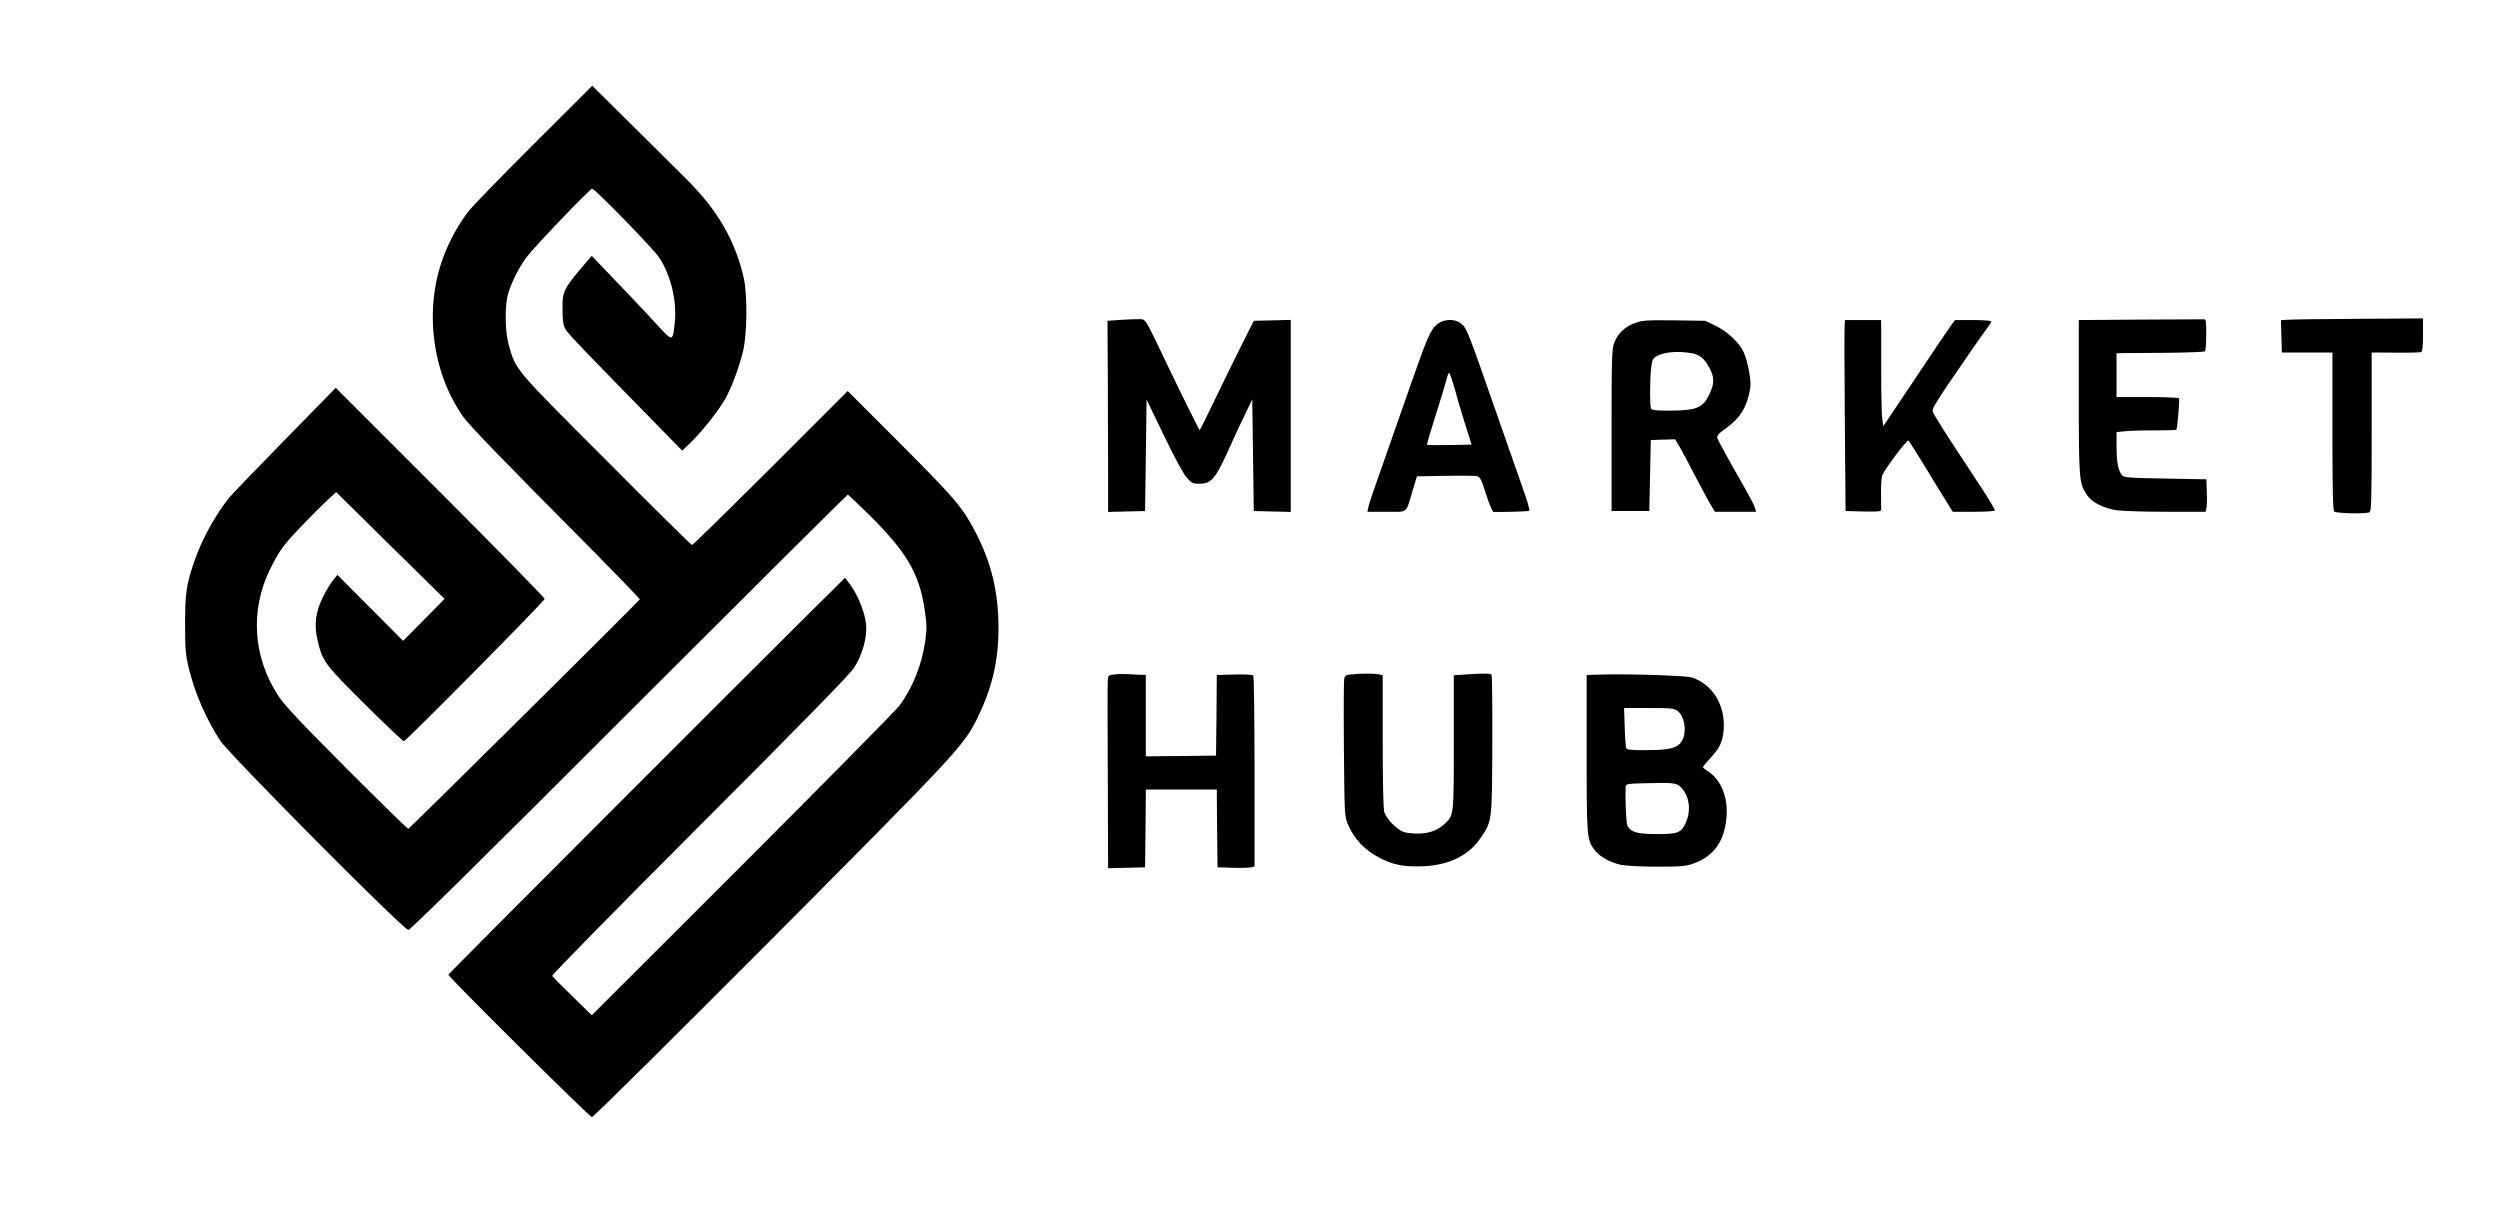 <?xml version="1.0" standalone="no"?>
<!DOCTYPE svg PUBLIC "-//W3C//DTD SVG 20010904//EN"
 "http://www.w3.org/TR/2001/REC-SVG-20010904/DTD/svg10.dtd">
<svg version="1.0" xmlns="http://www.w3.org/2000/svg"
 width="1656pt" height="804pt" viewBox="0 0 1656 804"
 preserveAspectRatio="xMidYMid meet">

<g transform="translate(0,804) scale(0.1,-0.1)"
fill="#000000" stroke="none">
<path d="M3543 7093 c-209 -208 -407 -412 -440 -453 -64 -82 -127 -196 -166
-302 -129 -343 -77 -763 131 -1058 44 -61 210 -234 885 -914 158 -160 286
-293 285 -296 -8 -15 -1526 -1520 -1534 -1520 -5 0 -190 181 -411 402 -307
308 -413 421 -451 481 -167 257 -186 566 -53 837 52 105 81 148 148 221 72 79
195 203 249 252 l41 37 359 -354 359 -353 -137 -139 -138 -139 -217 218 -218
219 -28 -34 c-15 -18 -46 -69 -68 -113 -49 -99 -60 -184 -35 -288 32 -138 48
-159 314 -423 135 -134 251 -244 257 -244 14 0 929 925 933 943 1 6 -310 324
-691 705 l-693 693 -331 -338 c-182 -186 -348 -358 -369 -383 -94 -113 -190
-287 -240 -437 -50 -148 -58 -206 -58 -408 0 -164 4 -203 23 -285 42 -172 113
-336 209 -485 58 -90 1215 -1255 1247 -1255 13 0 510 490 1462 1443 794 793
1446 1441 1449 1441 4 -1 67 -62 142 -135 249 -247 332 -389 367 -628 14 -93
15 -127 5 -198 -21 -161 -85 -321 -173 -438 -25 -33 -494 -508 -1041 -1055
l-996 -995 -128 125 c-71 69 -131 130 -134 136 -4 6 436 453 977 995 685 685
995 1003 1022 1045 56 88 87 199 80 285 -7 79 -51 191 -103 263 l-36 49 -171
-169 c-526 -521 -2457 -2455 -2457 -2460 0 -16 936 -944 951 -944 9 0 542 528
1184 1172 1243 1250 1278 1287 1370 1473 97 199 139 376 139 595 0 265 -58
477 -192 707 -67 114 -130 185 -475 531 l-332 332 -510 -510 c-281 -280 -515
-510 -521 -510 -5 0 -262 253 -570 563 -614 614 -596 594 -644 762 -22 78 -27
225 -10 316 12 65 74 195 129 267 48 65 419 452 433 452 19 0 405 -396 445
-457 78 -118 119 -293 102 -437 -13 -120 -13 -120 -115 -9 -49 54 -137 148
-195 208 -58 61 -136 142 -172 180 l-67 70 -23 -26 c-167 -195 -172 -204 -171
-329 0 -71 5 -103 18 -128 15 -30 133 -152 633 -662 l142 -145 62 60 c77 76
178 204 223 283 41 73 88 197 117 312 28 110 31 373 6 487 -56 247 -171 448
-377 653 -52 52 -215 214 -361 359 l-266 263 -380 -379z"/>
<path d="M7420 5921 l-84 -6 2 -335 c1 -184 2 -469 2 -633 l0 -298 123 3 122
3 5 369 5 369 115 -238 c70 -145 129 -254 151 -279 34 -38 40 -41 88 -40 79 1
104 33 211 273 21 47 60 131 87 186 l48 100 5 -370 5 -370 123 -3 122 -3 0
636 0 636 -122 -3 -123 -3 -100 -200 c-55 -110 -135 -274 -178 -364 -43 -90
-79 -162 -81 -160 -6 6 -129 255 -217 439 -149 311 -138 295 -184 296 -22 0
-78 -2 -125 -5z"/>
<path d="M14178 5923 l-408 -3 0 -508 c0 -551 2 -576 55 -652 34 -49 105 -85
195 -100 36 -5 183 -10 327 -10 l263 0 5 23 c3 12 5 60 3 107 l-3 85 -273 5
c-257 5 -275 6 -288 25 -24 33 -34 86 -34 186 l0 97 63 6 c34 3 122 6 196 5
73 0 135 2 137 4 7 7 23 200 18 209 -3 4 -97 8 -210 8 l-204 0 0 145 0 145 38
1 c20 0 150 1 289 2 138 1 255 6 259 10 4 4 8 53 8 110 1 84 -2 102 -14 102
-8 0 -198 -1 -422 -2z"/>
<path d="M15152 5922 l-43 -3 3 -107 3 -107 168 0 167 0 0 -520 c0 -392 3
-524 12 -533 13 -13 202 -17 232 -6 14 5 16 62 16 533 l0 526 158 -1 c86 -1
163 1 170 4 8 3 12 35 12 114 l0 109 -427 -3 c-236 -1 -447 -4 -471 -6z"/>
<path d="M9522 5894 c-47 -38 -66 -81 -201 -469 -67 -192 -151 -432 -186 -531
-36 -100 -68 -196 -71 -213 l-6 -31 126 0 c146 0 126 -16 173 140 l29 95 188
3 c104 2 199 1 211 -2 19 -5 29 -25 59 -121 20 -63 42 -115 49 -116 37 -2 233
3 236 7 6 6 -9 57 -49 169 -18 50 -81 230 -140 400 -229 657 -222 639 -266
674 -39 31 -109 28 -152 -5z m113 -426 c15 -57 47 -164 70 -238 l43 -135 -145
-3 c-80 -1 -148 -1 -150 2 -3 2 23 89 56 193 33 103 65 209 72 236 6 26 14 47
18 47 4 0 20 -46 36 -102z"/>
<path d="M10832 5901 c-66 -23 -116 -70 -139 -130 -16 -42 -18 -94 -18 -581
l0 -535 125 0 125 0 5 235 5 235 80 3 81 2 31 -52 c17 -29 66 -120 108 -203
43 -82 89 -167 102 -187 l23 -38 136 0 136 0 -6 23 c-3 13 -30 66 -59 118
-120 209 -185 328 -191 347 -5 16 6 29 58 66 94 67 140 143 160 267 8 44 -16
173 -43 234 -28 64 -109 140 -189 178 l-67 32 -205 3 c-180 2 -211 0 -258 -17z
m371 -200 c56 -9 89 -37 123 -103 30 -59 30 -99 0 -163 -46 -98 -83 -114 -272
-115 -93 0 -113 3 -118 16 -8 21 -8 185 1 263 5 51 11 65 30 78 46 30 139 40
236 24z"/>
<path d="M12219 5893 c-2 -16 -2 -300 1 -633 l5 -605 118 -3 c90 -2 117 0 118
10 0 7 0 56 -1 108 -1 53 3 107 8 121 17 43 165 240 174 231 4 -4 45 -69 91
-143 45 -75 109 -179 142 -232 l60 -97 137 0 c75 0 139 4 142 8 3 4 -41 78
-97 163 -233 353 -311 475 -315 495 -4 21 26 69 261 409 50 72 98 141 109 154
10 13 18 28 18 32 0 5 -54 9 -120 9 l-120 0 -31 -42 c-17 -24 -124 -182 -237
-352 l-207 -309 -7 49 c-4 27 -7 173 -7 324 0 151 0 287 0 303 l-1 27 -119 0
-119 0 -3 -27z"/>
<path d="M7388 3573 c-46 -4 -47 -5 -50 -41 -2 -20 -2 -308 0 -640 l2 -603
123 3 122 3 3 258 2 257 235 0 235 0 2 -257 3 -258 100 -3 c55 -2 110 0 123 3
l22 5 0 628 c0 345 -4 632 -8 637 -4 6 -54 9 -124 7 l-118 -3 -2 -267 -3 -267
-232 -3 -233 -2 0 270 0 270 -27 0 c-16 0 -50 2 -78 4 -27 2 -71 2 -97 -1z"/>
<path d="M8943 3572 c-25 -2 -34 -9 -39 -27 -3 -12 -4 -222 -2 -466 4 -435 4
-445 26 -498 42 -100 112 -173 214 -225 91 -47 161 -59 288 -54 172 8 302 73
380 191 74 110 73 107 75 614 1 248 -1 457 -5 463 -5 9 -40 10 -129 5 l-121
-8 0 -444 c0 -480 0 -481 -55 -535 -47 -47 -108 -70 -183 -70 -37 1 -80 5 -95
11 -47 18 -116 90 -128 133 -6 25 -10 197 -10 473 l0 433 -32 6 c-32 6 -122 5
-184 -2z"/>
<path d="M10623 3572 l-113 -3 0 -518 c0 -559 1 -575 54 -643 32 -43 103 -82
175 -97 30 -6 137 -12 237 -12 157 0 190 3 239 20 139 49 211 151 222 317 9
123 -38 238 -119 292 -21 13 -38 27 -38 31 0 3 22 30 49 59 64 69 84 113 89
194 10 159 -75 295 -212 341 -35 11 -410 24 -583 19z m490 -242 c55 -43 63
-169 14 -217 -32 -32 -85 -42 -234 -42 -79 -1 -114 3 -120 12 -4 6 -9 69 -11
140 l-4 127 165 0 c150 0 167 -2 190 -20z m28 -512 c52 -58 61 -153 24 -232
-30 -63 -53 -71 -190 -71 -128 0 -172 12 -195 55 -9 17 -16 186 -11 262 1 15
17 18 139 20 186 5 202 2 233 -34z"/>
</g>
</svg>
